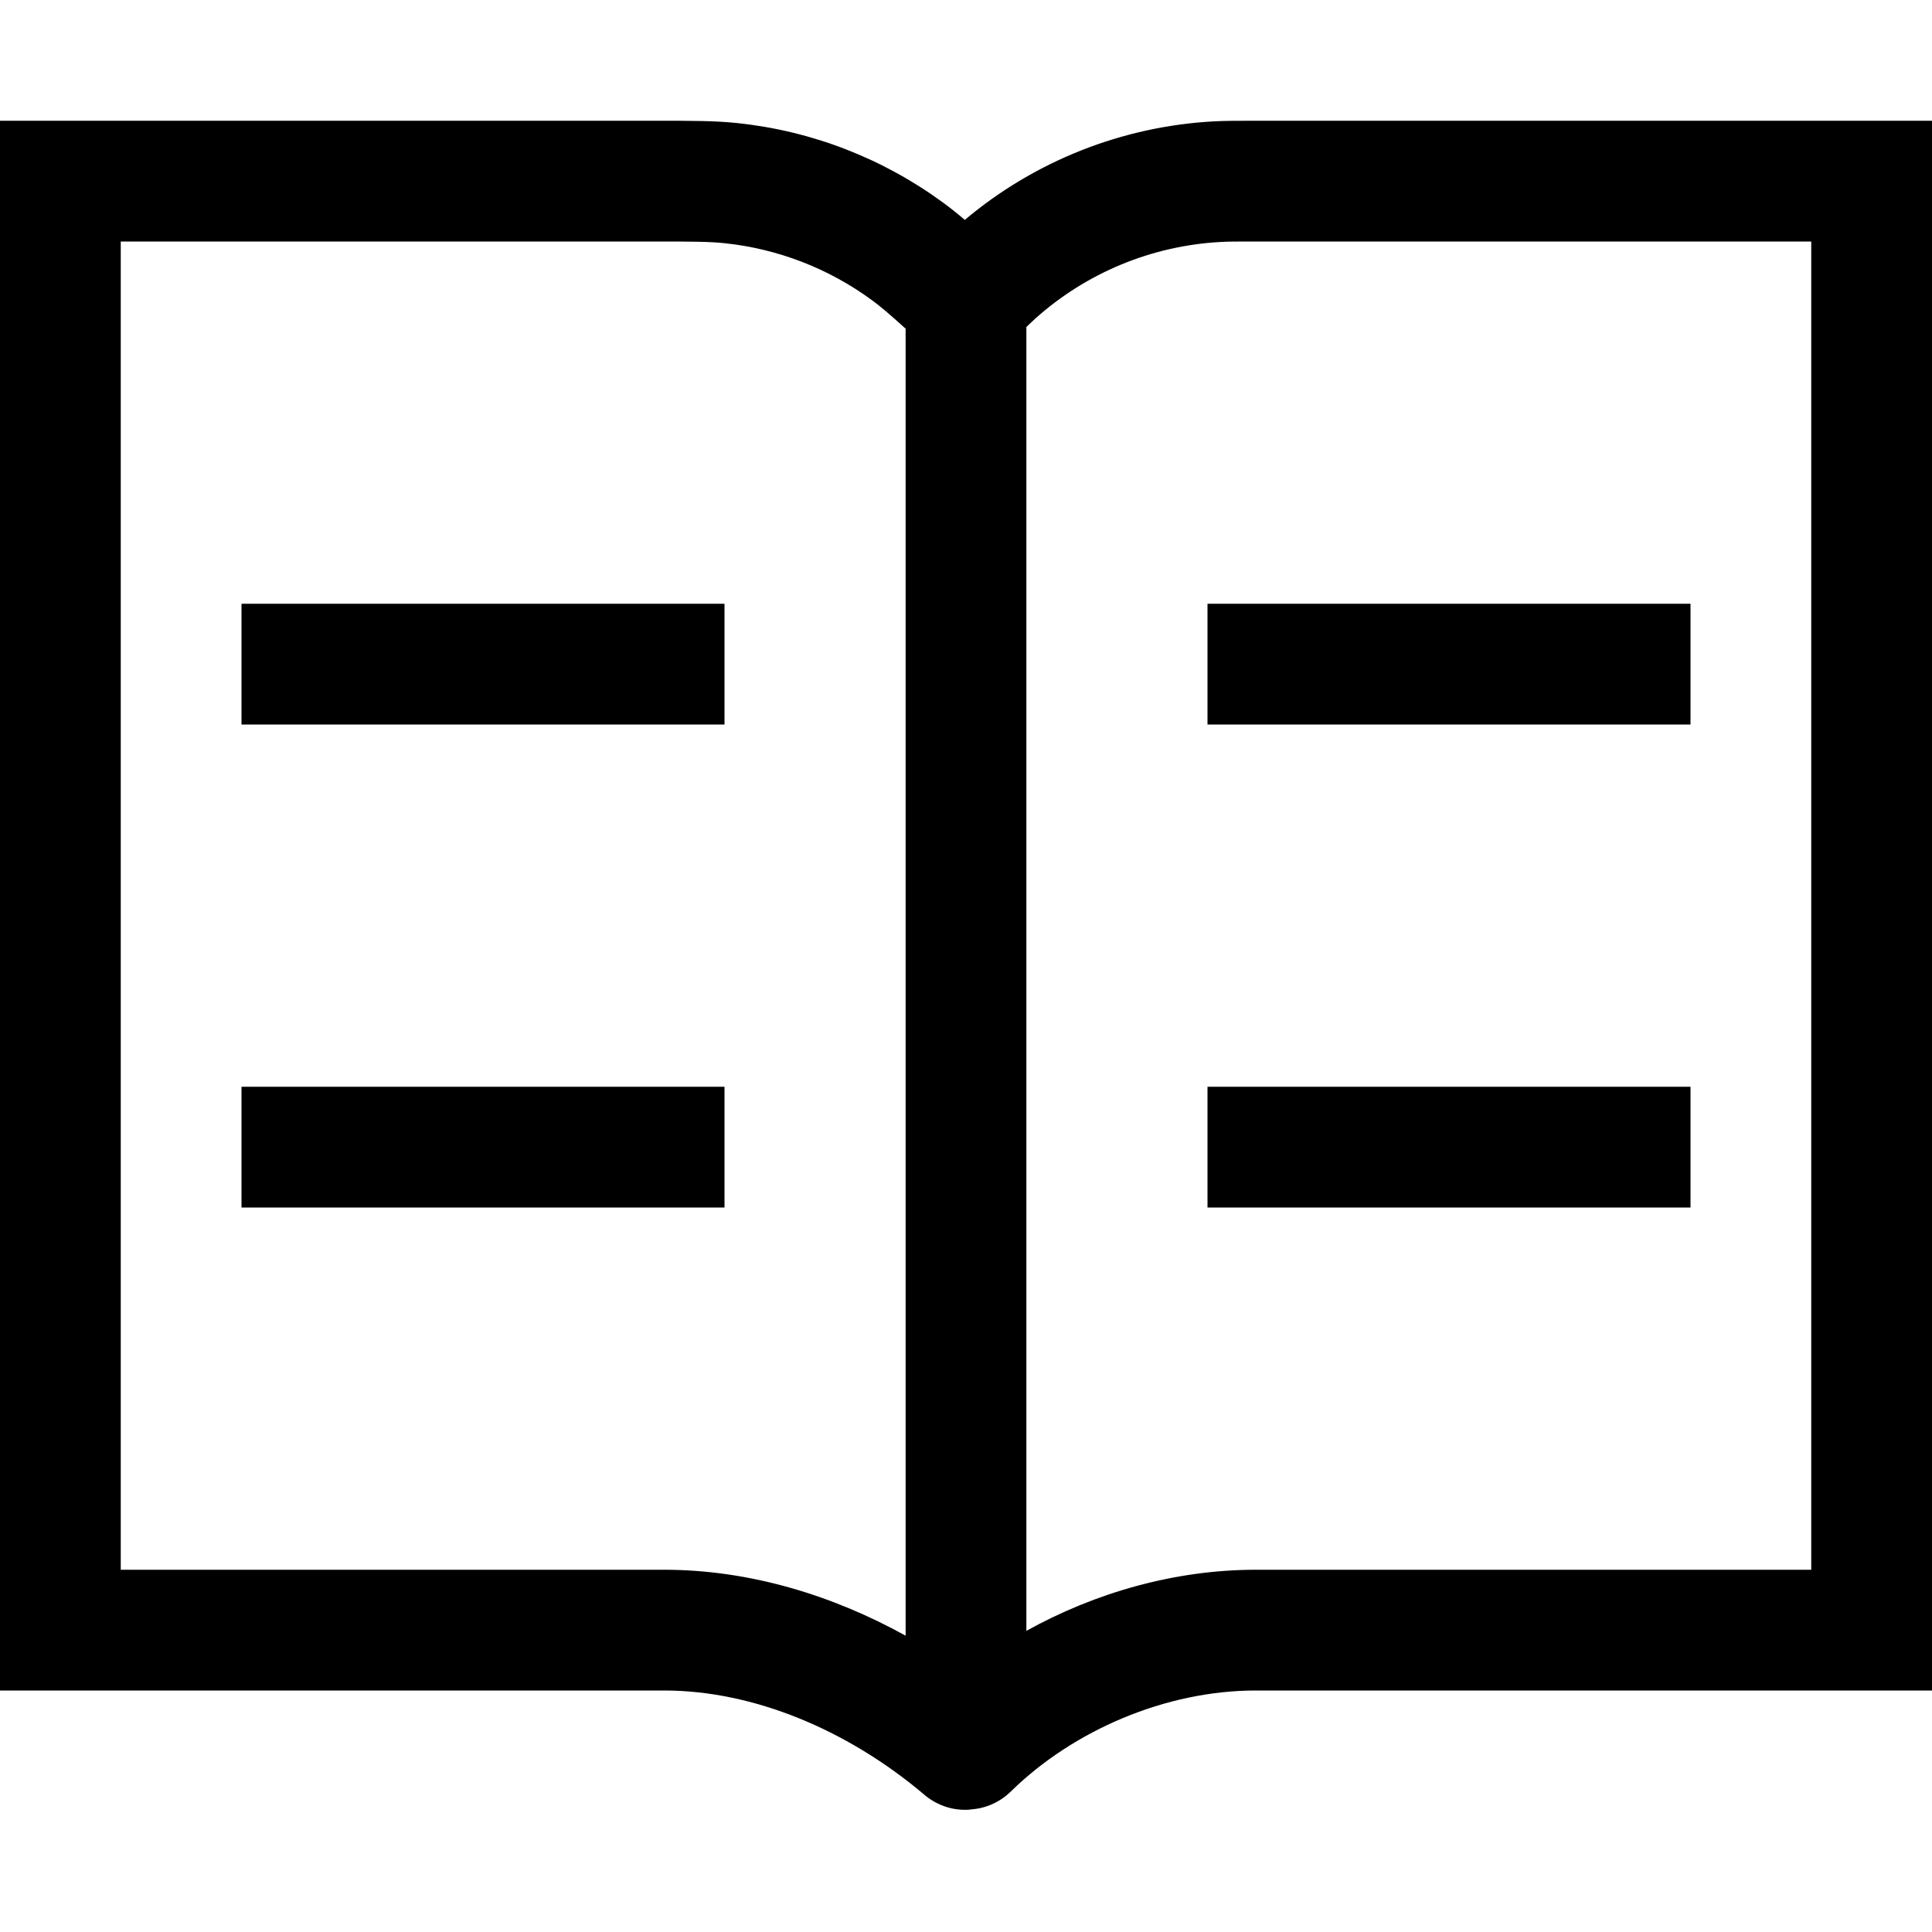 <svg viewBox="0 0 16 16" fill="none" xmlns="http://www.w3.org/2000/svg"><path fill-rule="evenodd" clip-rule="evenodd" d="M5.413 2C5.746 2 5.876 2.001 6 2.014C6.441 2.06 6.863 2.223 7.221 2.486C7.295 2.54 7.367 2.602 7.5 2.722V13.546C6.891 13.209 6.203 13 5.5 13H1V2H5.413ZM8.06 14.983C8.034 14.987 8.007 14.989 7.98 14.988C7.824 14.985 7.718 14.91 7.698 14.896L7.696 14.895C7.68 14.884 7.668 14.874 7.663 14.87L7.651 14.86C7.025 14.331 6.246 14 5.5 14H0.5H0V13.5V1.5V1H0.5H5.413L5.442 1H5.442C5.737 1 5.922 1 6.103 1.019C6.722 1.083 7.312 1.312 7.813 1.68C7.872 1.723 7.929 1.769 7.99 1.821C8.57 1.333 9.294 1.046 10.053 1.005C10.148 1 10.245 1 10.399 1L10.414 1H15.5H16V1.5V13.5V14H15.5H10.4C9.651 14 8.888 14.332 8.377 14.831L8.365 14.842C8.36 14.847 8.349 14.857 8.334 14.87L8.332 14.871C8.316 14.884 8.216 14.968 8.06 14.983ZM8.5 13.506C9.071 13.189 9.732 13 10.4 13H15V2H10.414C10.24 2 10.172 2 10.107 2.004C9.538 2.035 8.997 2.259 8.573 2.639C8.551 2.659 8.529 2.68 8.5 2.708V13.506ZM6 6H2V5H6V6ZM10 6H14V5H10V6ZM6 10H2V9H6V10ZM10 10H14V9H10V10Z" fill="currentColor"/></svg>